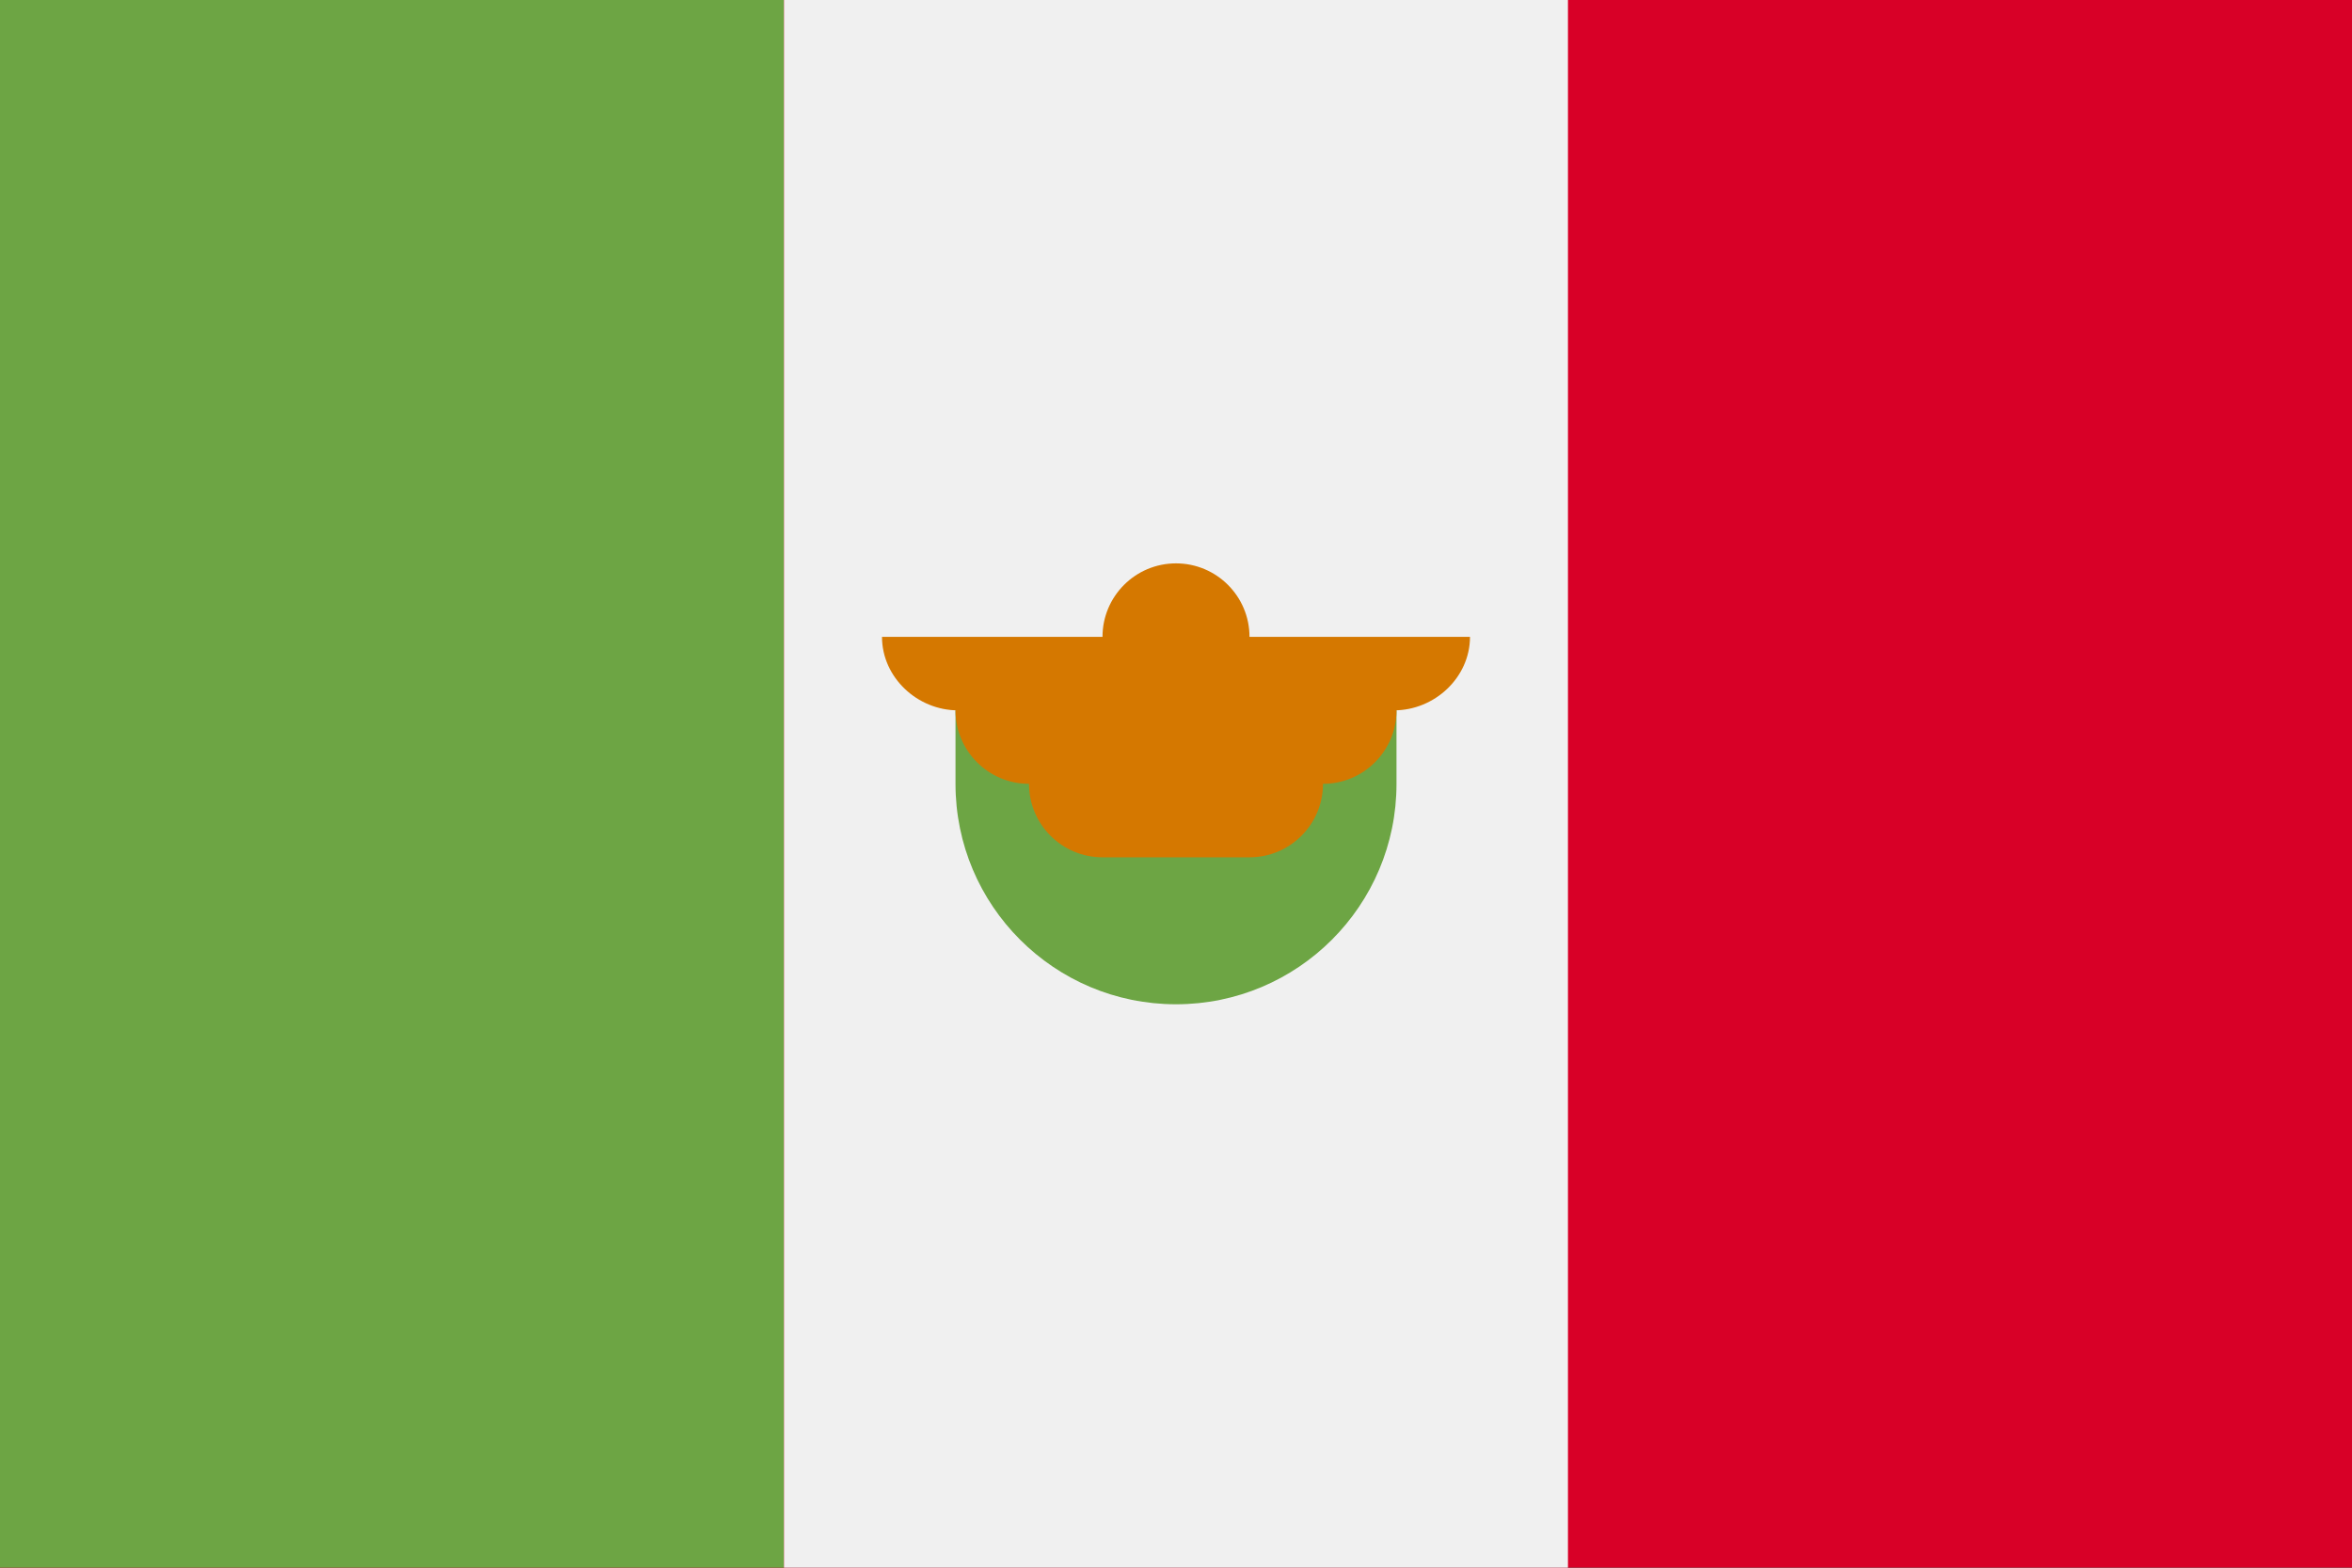 <svg xmlns="http://www.w3.org/2000/svg" width="768" height="512" viewBox="0 0 768 512">
    <rect x="0" y="0" width="768" height="512" fill="#333333" stroke="none"/>
    <path fill="#d80027" d="M255.999 511.988H768V0H0v511.988z"/>
    <path fill="#6da544" d="M0 .005h255.994v511.996H0z"/>
    <path fill="#f0f0f0" d="M255.994.005h255.994v511.996H255.994z"/>
    <path fill="#6da544" d="M312 255.994c0 39.763 32.236 71.999 72 71.999s72-32.236 72-71.999v-24H312z"/>
    <path fill="#d57800" d="M480 207.995h-72c0-13.254-10.746-24-24-24s-24 10.746-24 24h-72c0 13.254 11.546 24 24.8 24h-.8c0 13.253 10.746 23.999 24 23.999 0 13.254 10.746 24 24 24h48c13.254 0 24-10.746 24-24 13.254 0 24-10.746 24-24h-.8c13.254 0 24.8-10.744 24.8-24z"/>
</svg>
